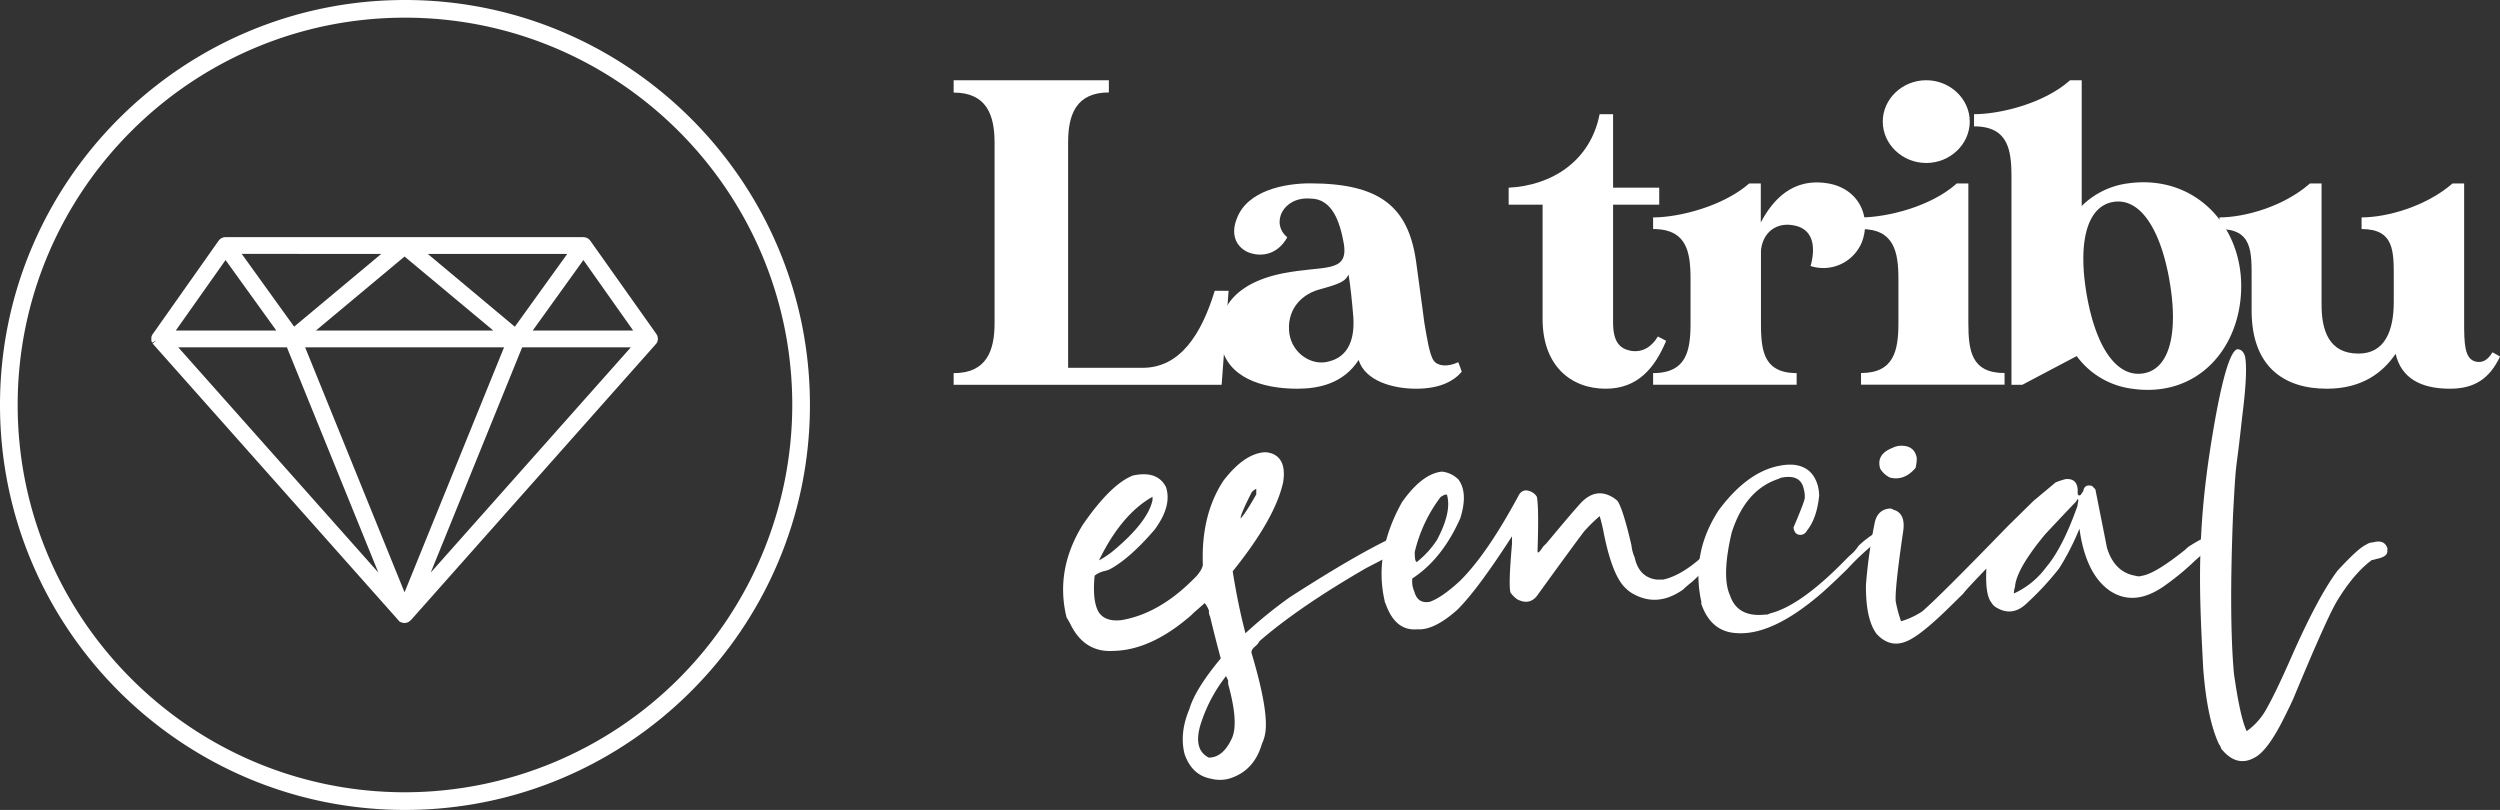 <svg xmlns="http://www.w3.org/2000/svg" viewBox="0 0 858.99 278.29"><rect x="0" y="0" width="858.99" height="278.29" fill="#333333" stroke="none"/><defs><style>.cls-1{fill:#fff;}</style></defs><g id="Capa_2" data-name="Capa 2"><g id="Capa_1-2" data-name="Capa 1"><path class="cls-1" d="M422.14,99.92l-2.39,32.29H327.67v-4c11.36,0,14.06-7.77,14.06-17.19V49c0-9.42-2.7-17.19-14.06-17.19V27.57H381v4.19c-11.35,0-14,7.77-14,17.19v77.43h25.57c12.85,0,20.18-11.36,24.81-26.46Z"/><path class="cls-1" d="M502.25,127.73c-2.69,3.13-7.33,5.83-15.7,5.83-8.07,0-17.49-2.7-19.73-9.87-5.23,8.07-13.6,9.87-21.08,9.87-12.4,0-24.06-4-26.16-15S423,97.53,440.66,93.94c14-2.84,22.72.15,21.08-10.16-1.35-7.62-4-15.55-11.51-15.55-9.42-.74-13.75,8.52-7.92,13.31-3.59,6.43-9.72,6.87-13.91,4.93-3.88-2-5.52-6.13-3.43-11.36C428.55,65.39,441.56,63,450.08,63c23.91,0,33.78,7.92,36.47,26.76,2.09,15.1,2.84,21.07,2.84,21.07.9,5.23,1.79,11.22,3.29,13.16s4.93,2.09,8.37.45C501.65,126.08,501.8,126.23,502.25,127.73ZM465,109c-.44-5.38-1-10.91-1.64-14.65-1.2,2.39-2.84,3.14-10.46,5.23-6.43,1.95-10.91,7.48-9.87,15.1,1.05,6.88,7.78,11.06,13.31,9.57C463.53,122.64,465.47,116.22,465,109Z"/><path class="cls-1" d="M572.48,117.11c-3.88,9.27-9.71,16.45-20.77,16.45-12,0-21.68-7.93-21.68-23.92V70.33H518.37V64.49c14.81-.74,28.11-9.11,31.25-25.26h4.63V64.49H570.1v5.84H554.25v40.5c0,7,2.54,9,6.13,9.72,3.88.6,7-1.2,9.27-4.93Z"/><path class="cls-1" d="M639.74,83.18A14.3,14.3,0,0,1,622.1,91.4c1.5-5.23,1.5-11.66-4.33-13.6-6.73-2.09-12.11,1.64-12.71,8.37V111c0,9.42.9,17.19,12.26,17.19v4H568v-4c11.52,0,12.86-7.77,12.86-17.19V95.89c0-9.42-1.34-17.19-12.86-17.19v-4c8.82,0,23.92-3.74,33-11.66h4V76.46c4.79-9.13,12-15.26,23-13.46C638.84,64.79,643,74.66,639.74,83.18Z"/><path class="cls-1" d="M688.76,128.17v4H639.44v-4c11.35,0,12.85-7.77,12.85-17.19V95.89c0-9.42-1.5-17.19-12.85-17.19v-4c8.66,0,23.91-3.59,32.88-11.66h4v48C676.36,120.4,677.25,128.17,688.76,128.17Zm-41.85-86.4c0-7.77,6.72-14.2,14.94-14.2S676.8,34,676.8,41.77,670.08,56,661.85,56,646.91,49.55,646.91,41.77Z"/><path class="cls-1" d="M770.07,98.28c0,21.07-14.8,38.56-37.52,35.28a28,28,0,0,1-19-11.21l-18.69,9.86h-3.73V60.61c0-9.42-1.35-17.19-12.86-17.19V39.23c8.82,0,23.92-3.58,33-11.66h4v43.2A27.58,27.58,0,0,1,731.21,63C753.93,59.86,770.07,77.2,770.07,98.28Zm-24.66-2c-3.14-17.78-10.17-28.4-19.29-26.9s-12.25,14-9.11,32,10.31,28.41,19.43,26.91S748.55,114.27,745.41,96.33Z"/><path class="cls-1" d="M859,122.49c-3.58,7.63-8.82,11.07-17.19,11.07-10,0-16.74-3.59-18.68-12-4.34,6.42-11.51,12-23.62,12-15,0-25.71-7.78-25.86-26.46V95.89c0-9.42.3-17.19-11.06-17.19v-4c8.67,0,22.12-3.74,31.09-11.66h4v41.7c0,8.82,2.54,16.75,12.7,16.75,9.12,0,12.11-7.93,12.11-17.79V95.89c0-9.42.3-17.19-11.06-17.19v-4c8.67,0,22.12-3.74,31.24-11.66h4v47.83c0,7.18.16,12.26,3.74,13.31,2.54.75,4.48-.6,6-3.14Z"/><path class="cls-1" d="M483.47,187.75q-.39.38-14.1,7.46-23.25,13.46-36.63,25.1a5.66,5.66,0,0,1-1.15,1.51c-1.27,1-1.79,1.89-1.54,2.64q5.9,19.78,4.7,27.36a13.83,13.83,0,0,1-1.17,3.78q-2.73,9.47-11.48,12a12.25,12.25,0,0,1-6.07-.05c-4.29-.8-7.31-3.6-9-8.42q-1.85-7.23,1.65-15.54,2-6.81,10.77-17.36-1.86-6.84-3.68-14.44a3,3,0,0,1-.36-1.9,8.38,8.38,0,0,0-1.49-2.67c-.26.25-1.53,1.38-3.83,3.38-.25.26-.51.51-.76.76q-13.76,12-26.65,12.28-9.88.69-14.72-8.84a27.43,27.43,0,0,0-1.5-2.67q-4-16.35,5.58-31.82,9.6-13.93,17.21-16.92,8.36-1.81,11.35,3.89,2.22,6.47-3.92,14.76-8.43,9.79-15.29,13.53a10.93,10.93,0,0,1-2.28.73,8.23,8.23,0,0,0-3,1.5q-.84,8.72,1.4,12.53c1.5,2.28,4.15,3.2,7.94,2.72q12.54-2.18,24-13.45l1.53-1.51c1.53-1.75,2.3-3.14,2.31-4.15q-.62-17.08,7.07-28.77,6.9-9,13.74-9.75a7.14,7.14,0,0,1,3.78.79c2.77,1.54,3.76,4.72,3,9.51q-2.76,12.5-17.33,30.58,1.8,11.4,4.38,21.28a154.1,154.1,0,0,1,15.27-12.39q23.26-15,36.21-20.93,6.09-2.61,6.83.43A4.46,4.46,0,0,1,483.47,187.75ZM396,171.83v-1.14q-10.68,6-18.39,21.85a30.68,30.68,0,0,0,4.57-3Q394.4,179.42,396,171.83Zm26,62-.74-1.52a52.3,52.3,0,0,0-8.87,17q-2.36,8.34,2.94,11,4.94,0,8-6.76,2.33-5.3-1.36-18.6Zm9.65-64c0-1,0-1.64,0-1.9a6,6,0,0,0-1.53,1.13q-3.86,7.56-3.87,9.07Q427.8,176.66,431.65,169.86Z"/><path class="cls-1" d="M495.44,162.05a9.31,9.31,0,0,1,5.67,2.71q3.38,4.58.65,13.28-6.19,14-16.49,20.72a8.43,8.43,0,0,0,.72,4.56q1.1,4.19,5.28,3.46,4.19-1.49,10.3-7.12,9.18-9,20-29,1.55-3.39,5-1.46a4.36,4.36,0,0,1,1.5,1.52q.72,3.81.22,18.59,0,1.53,1.92-1.5l1.14-1.13q10.35-12.42,12.26-14.31,5-4.89,10.64-1.43a13.8,13.8,0,0,1,1.5,1.15q1.88,2.69,4.8,15.22a13.58,13.58,0,0,0,1.11,4.18q1.45,6.84,7.52,7.65l2.27,0q8.36-1.81,18.7-13.12c1.78-1.75,2.67-2,2.66-.73a2.82,2.82,0,0,0-.39,1.13q-1.94,5.3-11.11,13.56a37.63,37.63,0,0,0-3.06,2.63q-9.15,6.39-17.84,1a12.31,12.31,0,0,1-1.88-1.54q-4.51-4.2-7.43-18.64a55.36,55.36,0,0,0-1.46-6.09,53.74,53.74,0,0,0-5.36,5.27q-3.45,4.52-15.73,21.49c-1.8,2.77-4.2,3.37-7.23,1.83A9.82,9.82,0,0,1,519,203.6q-.74-2.65.52-16.69c0-1,0-1.89,0-2.65q-11.91,18.48-18.8,25.26-8,7.13-13.71,6.7c-5.07.47-8.7-2.47-10.93-8.81a2.69,2.69,0,0,1-.36-1.14q-3.68-16.34,6-33.72Q488.6,162.76,495.44,162.05Zm1.83,8.36q0-1.12-2.28.36a50.41,50.41,0,0,0-8.89,18.9c0,2.27.22,3.41.73,3.42a32.06,32.06,0,0,0,6.89-7.53Q498.73,176.13,497.27,170.41Z"/><path class="cls-1" d="M614.57,159.65h1.14q7.2.45,9,7.67a17.07,17.07,0,0,1,.35,3q-.84,7.95-4.28,12.1a2.41,2.41,0,0,1-3.79.73,3.68,3.68,0,0,1-.75-1.91q3.87-9.08,3.88-10.21a10.14,10.14,0,0,0-.35-3q-1.09-5.31-7.94-3.85l-.76.37Q599.71,168.26,595,183q-3.54,15.15-.56,21.62,2.6,7.6,12.09,6.55a2.26,2.26,0,0,0,1.52-.37q10.63-2.56,26.33-18.74l1.15-1.13a14.59,14.59,0,0,0,3.06-3.39,33.76,33.76,0,0,1,6.49-4.88c2.29-1.24,3.67-.85,4.16,1.17V185c-.27.76-1.53,1.13-3.81,1.11a4.27,4.27,0,0,0-1.53.75,88,88,0,0,0-9.17,8.65Q627.1,203,623.28,206,608,218.39,596.63,217.53q-8.73-.45-12.06-10c0-.25,0-.51,0-.76q-3.65-16.73,5.95-31.43Q601.68,160.29,614.57,159.65Z"/><path class="cls-1" d="M709.73,164.62c2.53-.22,3.91.92,4.15,3.45,0,.51,0,.89,0,1.14,0,1,.37,1.27,1.13.77a4.16,4.16,0,0,1,.77-1.13q.39-2.65,3.05-1.87c.5.51.87.89,1.13,1.14q3.63,18.24,4,20.14,2.58,8.37,9.78,9.57a3.53,3.53,0,0,0,2.27,0q4.56-.72,14.88-9a7.88,7.88,0,0,1,1.91-1.5q5.33-3.37,6.84-3a6,6,0,0,0,1.52.39q1.88,1.92-.79,3a3,3,0,0,1-1.14.37q-1.53,1.51-5,4.51a87.83,87.83,0,0,1-9.93,8.26q-10.7,7.89-19.37,2.12-8.3-5.77-10.44-21.33a87.14,87.14,0,0,1-6.94,13.59,99.23,99.23,0,0,1-11.11,12q-5,4.89-10.63,1.42a4.13,4.13,0,0,1-1.5-1.53c-1.51-1.77-2.11-5.71-1.8-11.77q-6.88,7.14-8,8.66l-4.59,4.51q-8.42,8.27-13,10.89-6.87,4.11-12.13-1.62-3.75-5-3.66-16.72A167.21,167.21,0,0,1,644,180.38q.79-5.31,5.36-5.65a1.59,1.59,0,0,1,1.13.39q4.54,1.19,3.35,8-2.82,19.32-2.48,23.5a43.89,43.89,0,0,0,1.84,6.84,27,27,0,0,0,7.24-3.36q5.72-4.87,29.45-29.33l8.8-8.66,7.64-6.37A27.46,27.46,0,0,1,709.73,164.62Zm-56.42-11.47c3,0,4.79,1.43,5.28,4.21a14,14,0,0,1-.41,3.41q-3.84,4.53-8.75,3.34a8.05,8.05,0,0,1-3.39-3.06q-1.49-4.94,4.23-7.17A6.79,6.79,0,0,1,653.31,153.15Zm60.52,20.61a7,7,0,0,1,.2-1.32c.13-.63.07-.95-.18-.95a4.67,4.67,0,0,1-.77,1.13q-1.16,1.13-10.33,10.91-10,12.06-10.4,18.12a7.24,7.24,0,0,0-.4,2.27,28.25,28.25,0,0,0,11.08-9Q708.78,188.13,713.83,173.76Z"/><path class="cls-1" d="M768.71,120c1.26,0,2.13.78,2.63,2.3q1.1,4.93-.93,20.85c-2.47,22.74-1.94,12.07-3.13,33.3q-1.44,35.65.29,55,2.16,15.19,4.39,19.77a22.78,22.78,0,0,0,6.51-7.16q3.46-6,9.26-19.26,8.89-20,15.42-28.7,7.27-7.9,9.94-9a4.05,4.05,0,0,1,2.28-.74c2.53-.74,4.18-.09,4.92,1.94,0,.51,0,.89,0,1.13,0,1.27-1.29,2.15-3.82,2.63a6.23,6.23,0,0,1-1.52.37q-6.11,4.5-11.87,13.93Q799.61,212.05,788,240q-1.56,3.41-3.09,6.43-5.79,11.7-10.36,13.94-6.1,3.36-11.36-3.13a4.3,4.3,0,0,0-.74-1.52Q758.33,247,757,229.51c-1.08-21.75-2.44-42.11,2-72.44C762.21,135.56,765.67,120.77,768.71,120Z"/><path class="cls-1" d="M139.14,278.29C62.42,278.29,0,215.87,0,139.14S62.42,0,139.14,0,278.29,62.42,278.29,139.14,215.87,278.29,139.14,278.29Zm0-272.22C65.76,6.07,6.07,65.76,6.07,139.14S65.76,272.22,139.14,272.22A133.22,133.22,0,0,0,272.22,139.14C272.22,65.76,212.53,6.07,139.14,6.07Z"/><path class="cls-1" d="M226,116a3,3,0,0,0-.11-.43.56.56,0,0,0,0-.12,1,1,0,0,0-.06-.16,6.48,6.48,0,0,0-.33-.57L202.75,82.61l-.26-.29c-.07-.07-.39-.32-.48-.38l-.11-.06a.82.82,0,0,0-.2-.12l-.68-.22c-.1,0-.56-.06-.65-.06H77.44a5.93,5.93,0,0,0-.72.1,4.21,4.21,0,0,0-.8.36,4.06,4.06,0,0,0-.46.36c-.06.07-.34.39-.39.46L52.3,115.05c0,.08-.17.37-.21.46L52,116c0,.08,0,.4,0,.48s0,.33,0,.41.06.3.08.38.14.37.18.44l1.43-.69-1.24,1c0,.06.21.28.25.32l84,94.57a1.75,1.75,0,0,0,.34.38,1.19,1.19,0,0,0,.78.51,4.36,4.36,0,0,0,.58.19,3.17,3.17,0,0,0,.61.07,3.13,3.13,0,0,0,.61-.08l.19-.06a1.57,1.57,0,0,0,.65-.28l.76-.61,84.31-95a3.91,3.91,0,0,0,.26-.44,4.44,4.44,0,0,0,.21-.71,3.91,3.91,0,0,0,.05-.48S226,116,226,116ZM200.45,89.35l17.1,24.21h-34.5Zm-99.39,22.89-18-25H131Zm-2.48,7.1L130,196.73,61.25,119.34ZM147,87.26h47.89l-18,25Zm26.19,32.08L139,203.52l-34.16-84.18Zm43.56,0L148,196.73l31.41-77.39Zm-108.2-5.78L139,88.14l30.48,25.42Zm-13.61,0H60.4L77.5,89.35Z"/></g></g></svg>